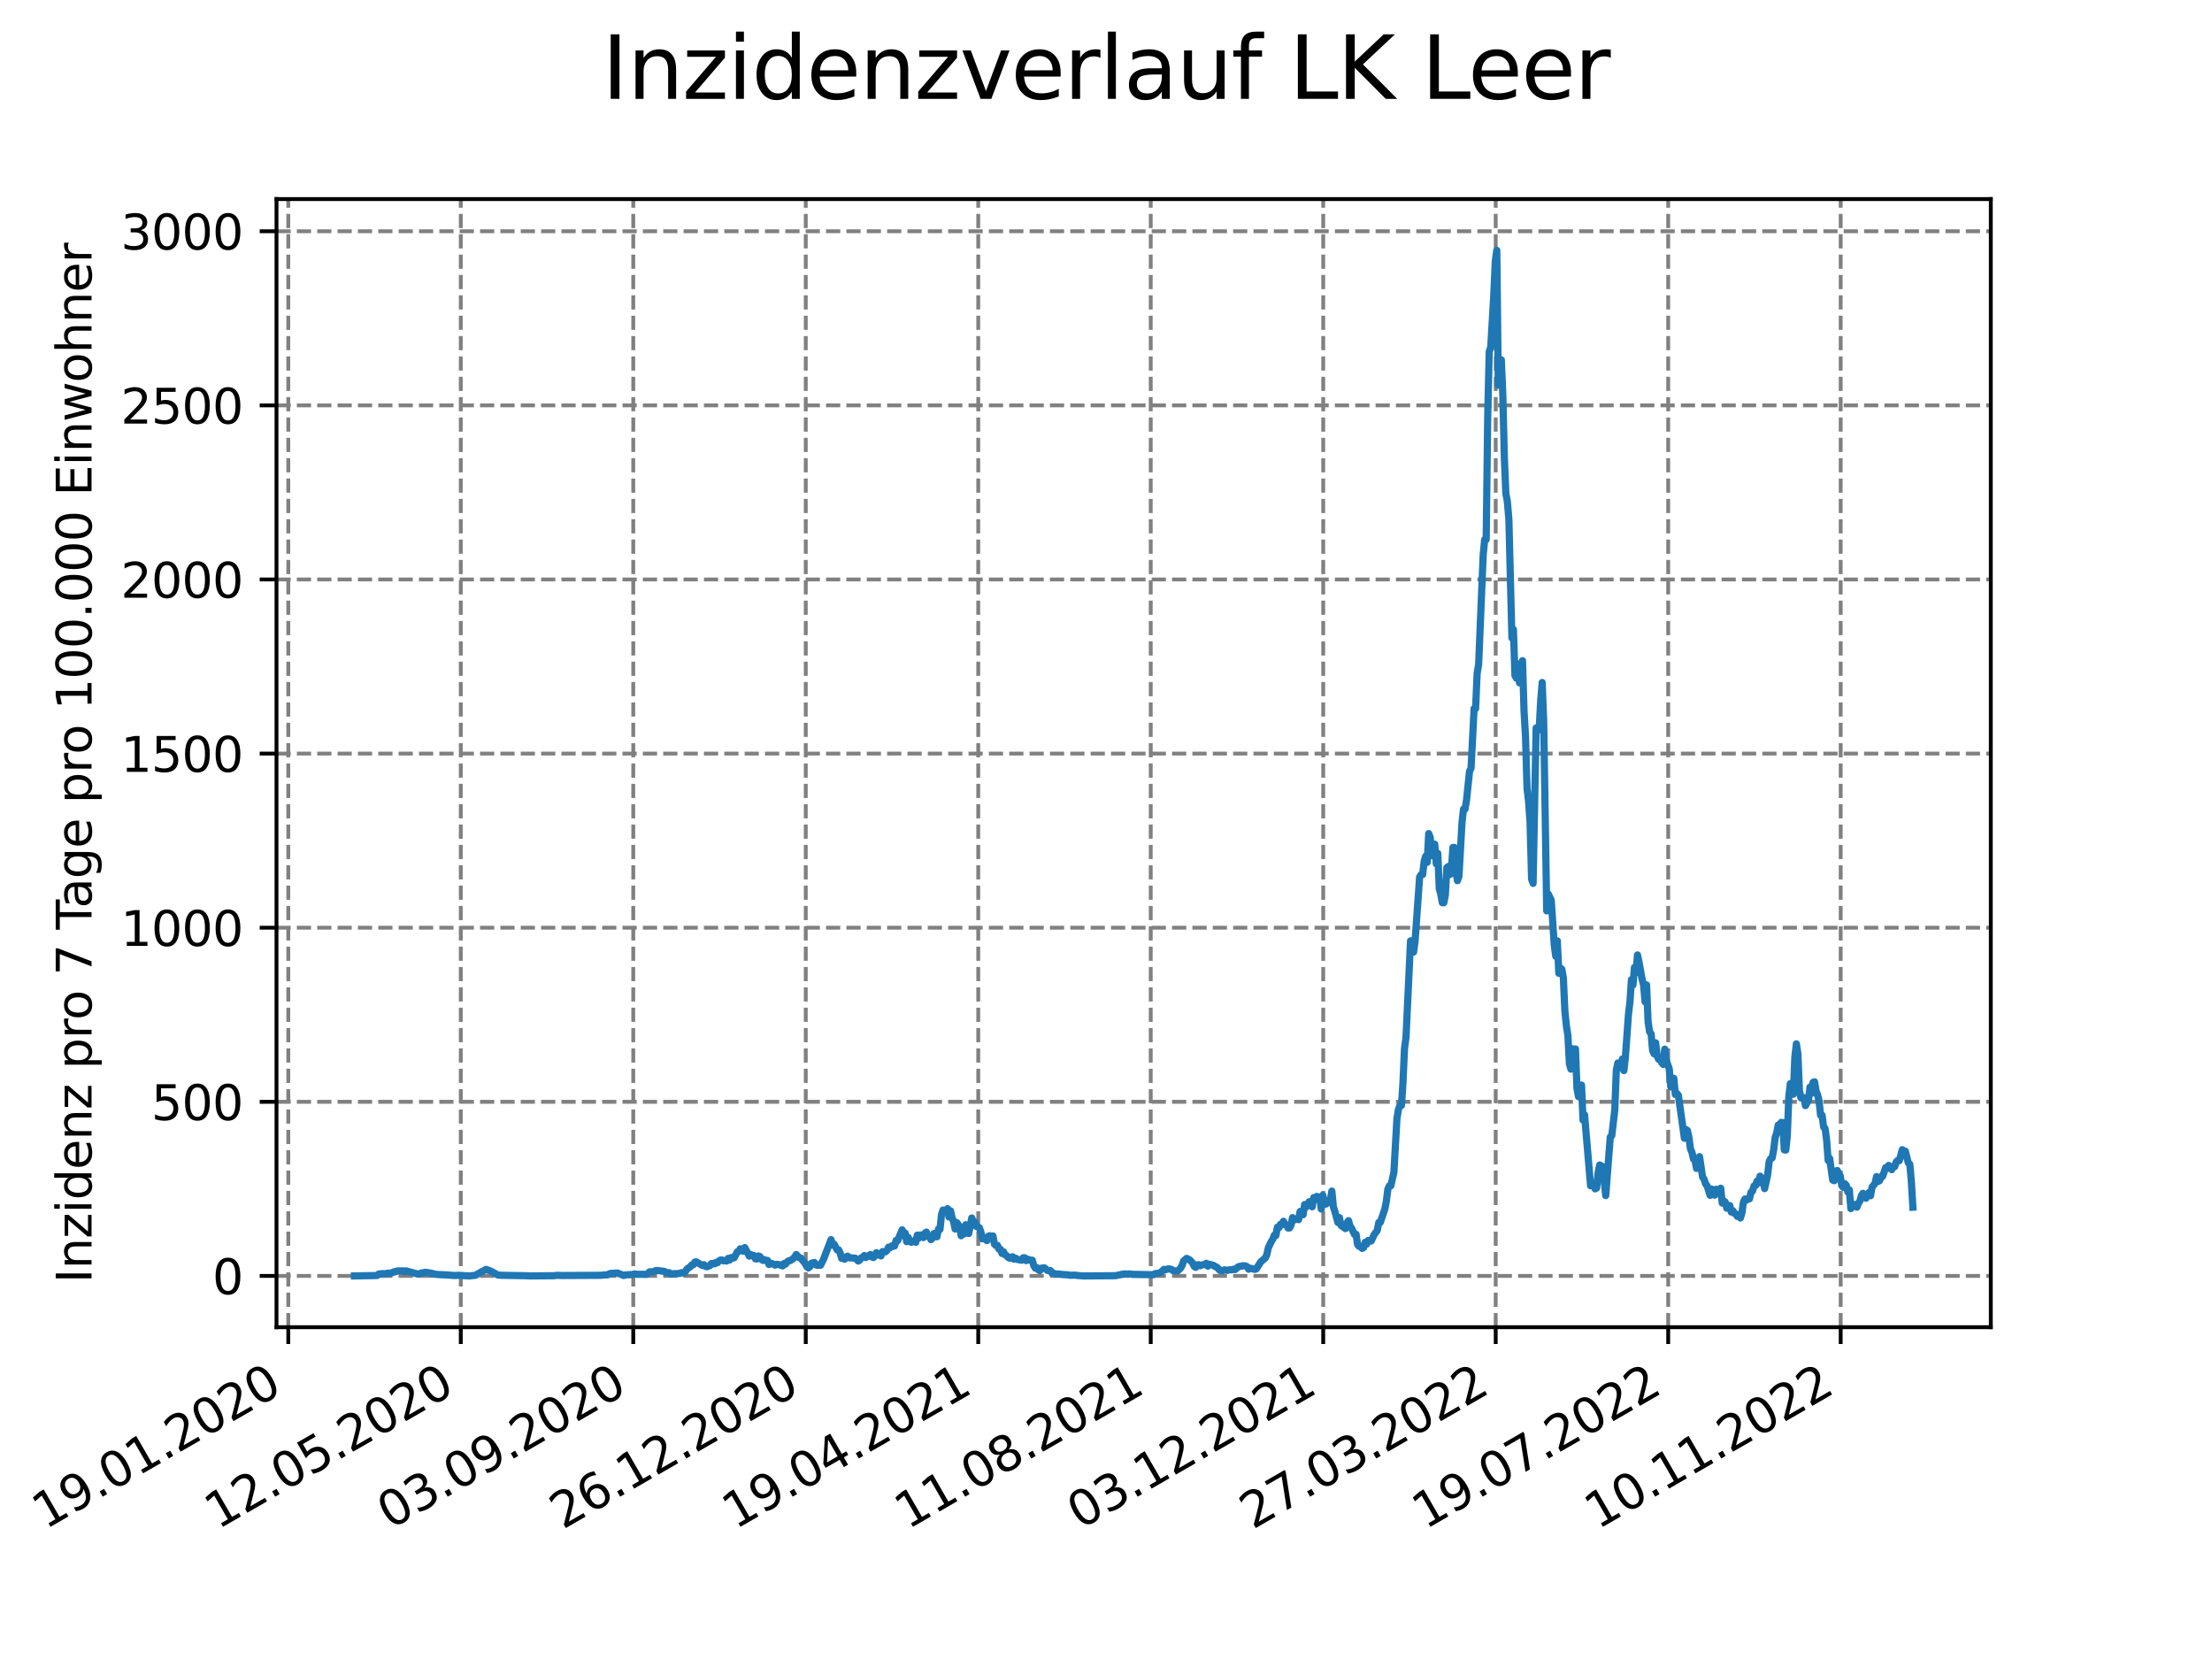 <?xml version="1.0" encoding="utf-8" standalone="no"?>
<!DOCTYPE svg PUBLIC "-//W3C//DTD SVG 1.1//EN"
  "http://www.w3.org/Graphics/SVG/1.1/DTD/svg11.dtd">
<svg xmlns:xlink="http://www.w3.org/1999/xlink" width="460.8pt" height="345.6pt" viewBox="0 0 460.8 345.6" xmlns="http://www.w3.org/2000/svg" version="1.1">
 <defs>
  <style type="text/css">*{stroke-linejoin: round; stroke-linecap: butt}</style>
 </defs>
 <g id="figure_1">
  <g id="patch_1">
   <path d="M 0 345.6 
L 460.8 345.6 
L 460.8 0 
L 0 0 
z
" style="fill: #ffffff"/>
  </g>
  <g id="axes_1">
   <g id="patch_2">
    <path d="M 57.6 276.48 
L 414.72 276.48 
L 414.72 41.472 
L 57.6 41.472 
z
" style="fill: #ffffff"/>
   </g>
   <g id="matplotlib.axis_1">
    <g id="xtick_1">
     <g id="line2d_1">
      <path d="M 60.056 276.48 
L 60.056 41.472 
" clip-path="url(#p5b3217c8c1)" style="fill: none; stroke-dasharray: 2.96,1.28; stroke-dashoffset: 0; stroke: #808080; stroke-width: 0.8"/>
     </g>
     <g id="line2d_2">
      <defs>
       <path id="mecae1fbf79" d="M 0 0 
L 0 3.5 
" style="stroke: #000000; stroke-width: 0.8"/>
      </defs>
      <g>
       <use xlink:href="#mecae1fbf79" x="60.056" y="276.48" style="stroke: #000000; stroke-width: 0.8"/>
      </g>
     </g>
     <g id="text_1">
      <!-- 19.01.2020 -->
      <g transform="translate(9.431 318.689) rotate(-30) scale(0.1 -0.1)">
       <defs>
        <path id="DejaVuSans-31" d="M 794 531 
L 1825 531 
L 1825 4091 
L 703 3866 
L 703 4441 
L 1819 4666 
L 2450 4666 
L 2450 531 
L 3481 531 
L 3481 0 
L 794 0 
L 794 531 
z
" transform="scale(0.016)"/>
        <path id="DejaVuSans-39" d="M 703 97 
L 703 672 
Q 941 559 1184 500 
Q 1428 441 1663 441 
Q 2288 441 2617 861 
Q 2947 1281 2994 2138 
Q 2813 1869 2534 1725 
Q 2256 1581 1919 1581 
Q 1219 1581 811 2004 
Q 403 2428 403 3163 
Q 403 3881 828 4315 
Q 1253 4750 1959 4750 
Q 2769 4750 3195 4129 
Q 3622 3509 3622 2328 
Q 3622 1225 3098 567 
Q 2575 -91 1691 -91 
Q 1453 -91 1209 -44 
Q 966 3 703 97 
z
M 1959 2075 
Q 2384 2075 2632 2365 
Q 2881 2656 2881 3163 
Q 2881 3666 2632 3958 
Q 2384 4250 1959 4250 
Q 1534 4250 1286 3958 
Q 1038 3666 1038 3163 
Q 1038 2656 1286 2365 
Q 1534 2075 1959 2075 
z
" transform="scale(0.016)"/>
        <path id="DejaVuSans-2e" d="M 684 794 
L 1344 794 
L 1344 0 
L 684 0 
L 684 794 
z
" transform="scale(0.016)"/>
        <path id="DejaVuSans-30" d="M 2034 4250 
Q 1547 4250 1301 3770 
Q 1056 3291 1056 2328 
Q 1056 1369 1301 889 
Q 1547 409 2034 409 
Q 2525 409 2770 889 
Q 3016 1369 3016 2328 
Q 3016 3291 2770 3770 
Q 2525 4250 2034 4250 
z
M 2034 4750 
Q 2819 4750 3233 4129 
Q 3647 3509 3647 2328 
Q 3647 1150 3233 529 
Q 2819 -91 2034 -91 
Q 1250 -91 836 529 
Q 422 1150 422 2328 
Q 422 3509 836 4129 
Q 1250 4750 2034 4750 
z
" transform="scale(0.016)"/>
        <path id="DejaVuSans-32" d="M 1228 531 
L 3431 531 
L 3431 0 
L 469 0 
L 469 531 
Q 828 903 1448 1529 
Q 2069 2156 2228 2338 
Q 2531 2678 2651 2914 
Q 2772 3150 2772 3378 
Q 2772 3750 2511 3984 
Q 2250 4219 1831 4219 
Q 1534 4219 1204 4116 
Q 875 4013 500 3803 
L 500 4441 
Q 881 4594 1212 4672 
Q 1544 4750 1819 4750 
Q 2544 4750 2975 4387 
Q 3406 4025 3406 3419 
Q 3406 3131 3298 2873 
Q 3191 2616 2906 2266 
Q 2828 2175 2409 1742 
Q 1991 1309 1228 531 
z
" transform="scale(0.016)"/>
       </defs>
       <use xlink:href="#DejaVuSans-31"/>
       <use xlink:href="#DejaVuSans-39" x="63.623"/>
       <use xlink:href="#DejaVuSans-2e" x="127.246"/>
       <use xlink:href="#DejaVuSans-30" x="159.033"/>
       <use xlink:href="#DejaVuSans-31" x="222.656"/>
       <use xlink:href="#DejaVuSans-2e" x="286.279"/>
       <use xlink:href="#DejaVuSans-32" x="318.066"/>
       <use xlink:href="#DejaVuSans-30" x="381.689"/>
       <use xlink:href="#DejaVuSans-32" x="445.312"/>
       <use xlink:href="#DejaVuSans-30" x="508.936"/>
      </g>
     </g>
    </g>
    <g id="xtick_2">
     <g id="line2d_3">
      <path d="M 95.989 276.48 
L 95.989 41.472 
" clip-path="url(#p5b3217c8c1)" style="fill: none; stroke-dasharray: 2.96,1.28; stroke-dashoffset: 0; stroke: #808080; stroke-width: 0.8"/>
     </g>
     <g id="line2d_4">
      <g>
       <use xlink:href="#mecae1fbf79" x="95.989" y="276.48" style="stroke: #000000; stroke-width: 0.8"/>
      </g>
     </g>
     <g id="text_2">
      <!-- 12.05.2020 -->
      <g transform="translate(45.363 318.689) rotate(-30) scale(0.1 -0.1)">
       <defs>
        <path id="DejaVuSans-35" d="M 691 4666 
L 3169 4666 
L 3169 4134 
L 1269 4134 
L 1269 2991 
Q 1406 3038 1543 3061 
Q 1681 3084 1819 3084 
Q 2600 3084 3056 2656 
Q 3513 2228 3513 1497 
Q 3513 744 3044 326 
Q 2575 -91 1722 -91 
Q 1428 -91 1123 -41 
Q 819 9 494 109 
L 494 744 
Q 775 591 1075 516 
Q 1375 441 1709 441 
Q 2250 441 2565 725 
Q 2881 1009 2881 1497 
Q 2881 1984 2565 2268 
Q 2250 2553 1709 2553 
Q 1456 2553 1204 2497 
Q 953 2441 691 2322 
L 691 4666 
z
" transform="scale(0.016)"/>
       </defs>
       <use xlink:href="#DejaVuSans-31"/>
       <use xlink:href="#DejaVuSans-32" x="63.623"/>
       <use xlink:href="#DejaVuSans-2e" x="127.246"/>
       <use xlink:href="#DejaVuSans-30" x="159.033"/>
       <use xlink:href="#DejaVuSans-35" x="222.656"/>
       <use xlink:href="#DejaVuSans-2e" x="286.279"/>
       <use xlink:href="#DejaVuSans-32" x="318.066"/>
       <use xlink:href="#DejaVuSans-30" x="381.689"/>
       <use xlink:href="#DejaVuSans-32" x="445.312"/>
       <use xlink:href="#DejaVuSans-30" x="508.936"/>
      </g>
     </g>
    </g>
    <g id="xtick_3">
     <g id="line2d_5">
      <path d="M 131.921 276.48 
L 131.921 41.472 
" clip-path="url(#p5b3217c8c1)" style="fill: none; stroke-dasharray: 2.96,1.28; stroke-dashoffset: 0; stroke: #808080; stroke-width: 0.8"/>
     </g>
     <g id="line2d_6">
      <g>
       <use xlink:href="#mecae1fbf79" x="131.921" y="276.48" style="stroke: #000000; stroke-width: 0.8"/>
      </g>
     </g>
     <g id="text_3">
      <!-- 03.09.2020 -->
      <g transform="translate(81.296 318.689) rotate(-30) scale(0.1 -0.1)">
       <defs>
        <path id="DejaVuSans-33" d="M 2597 2516 
Q 3050 2419 3304 2112 
Q 3559 1806 3559 1356 
Q 3559 666 3084 287 
Q 2609 -91 1734 -91 
Q 1441 -91 1130 -33 
Q 819 25 488 141 
L 488 750 
Q 750 597 1062 519 
Q 1375 441 1716 441 
Q 2309 441 2620 675 
Q 2931 909 2931 1356 
Q 2931 1769 2642 2001 
Q 2353 2234 1838 2234 
L 1294 2234 
L 1294 2753 
L 1863 2753 
Q 2328 2753 2575 2939 
Q 2822 3125 2822 3475 
Q 2822 3834 2567 4026 
Q 2313 4219 1838 4219 
Q 1578 4219 1281 4162 
Q 984 4106 628 3988 
L 628 4550 
Q 988 4650 1302 4700 
Q 1616 4750 1894 4750 
Q 2613 4750 3031 4423 
Q 3450 4097 3450 3541 
Q 3450 3153 3228 2886 
Q 3006 2619 2597 2516 
z
" transform="scale(0.016)"/>
       </defs>
       <use xlink:href="#DejaVuSans-30"/>
       <use xlink:href="#DejaVuSans-33" x="63.623"/>
       <use xlink:href="#DejaVuSans-2e" x="127.246"/>
       <use xlink:href="#DejaVuSans-30" x="159.033"/>
       <use xlink:href="#DejaVuSans-39" x="222.656"/>
       <use xlink:href="#DejaVuSans-2e" x="286.279"/>
       <use xlink:href="#DejaVuSans-32" x="318.066"/>
       <use xlink:href="#DejaVuSans-30" x="381.689"/>
       <use xlink:href="#DejaVuSans-32" x="445.312"/>
       <use xlink:href="#DejaVuSans-30" x="508.936"/>
      </g>
     </g>
    </g>
    <g id="xtick_4">
     <g id="line2d_7">
      <path d="M 167.854 276.48 
L 167.854 41.472 
" clip-path="url(#p5b3217c8c1)" style="fill: none; stroke-dasharray: 2.96,1.28; stroke-dashoffset: 0; stroke: #808080; stroke-width: 0.8"/>
     </g>
     <g id="line2d_8">
      <g>
       <use xlink:href="#mecae1fbf79" x="167.854" y="276.48" style="stroke: #000000; stroke-width: 0.8"/>
      </g>
     </g>
     <g id="text_4">
      <!-- 26.12.2020 -->
      <g transform="translate(117.229 318.689) rotate(-30) scale(0.1 -0.1)">
       <defs>
        <path id="DejaVuSans-36" d="M 2113 2584 
Q 1688 2584 1439 2293 
Q 1191 2003 1191 1497 
Q 1191 994 1439 701 
Q 1688 409 2113 409 
Q 2538 409 2786 701 
Q 3034 994 3034 1497 
Q 3034 2003 2786 2293 
Q 2538 2584 2113 2584 
z
M 3366 4563 
L 3366 3988 
Q 3128 4100 2886 4159 
Q 2644 4219 2406 4219 
Q 1781 4219 1451 3797 
Q 1122 3375 1075 2522 
Q 1259 2794 1537 2939 
Q 1816 3084 2150 3084 
Q 2853 3084 3261 2657 
Q 3669 2231 3669 1497 
Q 3669 778 3244 343 
Q 2819 -91 2113 -91 
Q 1303 -91 875 529 
Q 447 1150 447 2328 
Q 447 3434 972 4092 
Q 1497 4750 2381 4750 
Q 2619 4750 2861 4703 
Q 3103 4656 3366 4563 
z
" transform="scale(0.016)"/>
       </defs>
       <use xlink:href="#DejaVuSans-32"/>
       <use xlink:href="#DejaVuSans-36" x="63.623"/>
       <use xlink:href="#DejaVuSans-2e" x="127.246"/>
       <use xlink:href="#DejaVuSans-31" x="159.033"/>
       <use xlink:href="#DejaVuSans-32" x="222.656"/>
       <use xlink:href="#DejaVuSans-2e" x="286.279"/>
       <use xlink:href="#DejaVuSans-32" x="318.066"/>
       <use xlink:href="#DejaVuSans-30" x="381.689"/>
       <use xlink:href="#DejaVuSans-32" x="445.312"/>
       <use xlink:href="#DejaVuSans-30" x="508.936"/>
      </g>
     </g>
    </g>
    <g id="xtick_5">
     <g id="line2d_9">
      <path d="M 203.786 276.48 
L 203.786 41.472 
" clip-path="url(#p5b3217c8c1)" style="fill: none; stroke-dasharray: 2.96,1.28; stroke-dashoffset: 0; stroke: #808080; stroke-width: 0.8"/>
     </g>
     <g id="line2d_10">
      <g>
       <use xlink:href="#mecae1fbf79" x="203.786" y="276.48" style="stroke: #000000; stroke-width: 0.8"/>
      </g>
     </g>
     <g id="text_5">
      <!-- 19.04.2021 -->
      <g transform="translate(153.161 318.689) rotate(-30) scale(0.1 -0.1)">
       <defs>
        <path id="DejaVuSans-34" d="M 2419 4116 
L 825 1625 
L 2419 1625 
L 2419 4116 
z
M 2253 4666 
L 3047 4666 
L 3047 1625 
L 3713 1625 
L 3713 1100 
L 3047 1100 
L 3047 0 
L 2419 0 
L 2419 1100 
L 313 1100 
L 313 1709 
L 2253 4666 
z
" transform="scale(0.016)"/>
       </defs>
       <use xlink:href="#DejaVuSans-31"/>
       <use xlink:href="#DejaVuSans-39" x="63.623"/>
       <use xlink:href="#DejaVuSans-2e" x="127.246"/>
       <use xlink:href="#DejaVuSans-30" x="159.033"/>
       <use xlink:href="#DejaVuSans-34" x="222.656"/>
       <use xlink:href="#DejaVuSans-2e" x="286.279"/>
       <use xlink:href="#DejaVuSans-32" x="318.066"/>
       <use xlink:href="#DejaVuSans-30" x="381.689"/>
       <use xlink:href="#DejaVuSans-32" x="445.312"/>
       <use xlink:href="#DejaVuSans-31" x="508.936"/>
      </g>
     </g>
    </g>
    <g id="xtick_6">
     <g id="line2d_11">
      <path d="M 239.719 276.48 
L 239.719 41.472 
" clip-path="url(#p5b3217c8c1)" style="fill: none; stroke-dasharray: 2.96,1.28; stroke-dashoffset: 0; stroke: #808080; stroke-width: 0.8"/>
     </g>
     <g id="line2d_12">
      <g>
       <use xlink:href="#mecae1fbf79" x="239.719" y="276.48" style="stroke: #000000; stroke-width: 0.8"/>
      </g>
     </g>
     <g id="text_6">
      <!-- 11.08.2021 -->
      <g transform="translate(189.094 318.689) rotate(-30) scale(0.1 -0.1)">
       <defs>
        <path id="DejaVuSans-38" d="M 2034 2216 
Q 1584 2216 1326 1975 
Q 1069 1734 1069 1313 
Q 1069 891 1326 650 
Q 1584 409 2034 409 
Q 2484 409 2743 651 
Q 3003 894 3003 1313 
Q 3003 1734 2745 1975 
Q 2488 2216 2034 2216 
z
M 1403 2484 
Q 997 2584 770 2862 
Q 544 3141 544 3541 
Q 544 4100 942 4425 
Q 1341 4750 2034 4750 
Q 2731 4750 3128 4425 
Q 3525 4100 3525 3541 
Q 3525 3141 3298 2862 
Q 3072 2584 2669 2484 
Q 3125 2378 3379 2068 
Q 3634 1759 3634 1313 
Q 3634 634 3220 271 
Q 2806 -91 2034 -91 
Q 1263 -91 848 271 
Q 434 634 434 1313 
Q 434 1759 690 2068 
Q 947 2378 1403 2484 
z
M 1172 3481 
Q 1172 3119 1398 2916 
Q 1625 2713 2034 2713 
Q 2441 2713 2670 2916 
Q 2900 3119 2900 3481 
Q 2900 3844 2670 4047 
Q 2441 4250 2034 4250 
Q 1625 4250 1398 4047 
Q 1172 3844 1172 3481 
z
" transform="scale(0.016)"/>
       </defs>
       <use xlink:href="#DejaVuSans-31"/>
       <use xlink:href="#DejaVuSans-31" x="63.623"/>
       <use xlink:href="#DejaVuSans-2e" x="127.246"/>
       <use xlink:href="#DejaVuSans-30" x="159.033"/>
       <use xlink:href="#DejaVuSans-38" x="222.656"/>
       <use xlink:href="#DejaVuSans-2e" x="286.279"/>
       <use xlink:href="#DejaVuSans-32" x="318.066"/>
       <use xlink:href="#DejaVuSans-30" x="381.689"/>
       <use xlink:href="#DejaVuSans-32" x="445.312"/>
       <use xlink:href="#DejaVuSans-31" x="508.936"/>
      </g>
     </g>
    </g>
    <g id="xtick_7">
     <g id="line2d_13">
      <path d="M 275.652 276.48 
L 275.652 41.472 
" clip-path="url(#p5b3217c8c1)" style="fill: none; stroke-dasharray: 2.96,1.28; stroke-dashoffset: 0; stroke: #808080; stroke-width: 0.8"/>
     </g>
     <g id="line2d_14">
      <g>
       <use xlink:href="#mecae1fbf79" x="275.652" y="276.48" style="stroke: #000000; stroke-width: 0.8"/>
      </g>
     </g>
     <g id="text_7">
      <!-- 03.12.2021 -->
      <g transform="translate(225.027 318.689) rotate(-30) scale(0.1 -0.1)">
       <use xlink:href="#DejaVuSans-30"/>
       <use xlink:href="#DejaVuSans-33" x="63.623"/>
       <use xlink:href="#DejaVuSans-2e" x="127.246"/>
       <use xlink:href="#DejaVuSans-31" x="159.033"/>
       <use xlink:href="#DejaVuSans-32" x="222.656"/>
       <use xlink:href="#DejaVuSans-2e" x="286.279"/>
       <use xlink:href="#DejaVuSans-32" x="318.066"/>
       <use xlink:href="#DejaVuSans-30" x="381.689"/>
       <use xlink:href="#DejaVuSans-32" x="445.312"/>
       <use xlink:href="#DejaVuSans-31" x="508.936"/>
      </g>
     </g>
    </g>
    <g id="xtick_8">
     <g id="line2d_15">
      <path d="M 311.584 276.48 
L 311.584 41.472 
" clip-path="url(#p5b3217c8c1)" style="fill: none; stroke-dasharray: 2.96,1.28; stroke-dashoffset: 0; stroke: #808080; stroke-width: 0.8"/>
     </g>
     <g id="line2d_16">
      <g>
       <use xlink:href="#mecae1fbf79" x="311.584" y="276.48" style="stroke: #000000; stroke-width: 0.8"/>
      </g>
     </g>
     <g id="text_8">
      <!-- 27.03.2022 -->
      <g transform="translate(260.959 318.689) rotate(-30) scale(0.1 -0.1)">
       <defs>
        <path id="DejaVuSans-37" d="M 525 4666 
L 3525 4666 
L 3525 4397 
L 1831 0 
L 1172 0 
L 2766 4134 
L 525 4134 
L 525 4666 
z
" transform="scale(0.016)"/>
       </defs>
       <use xlink:href="#DejaVuSans-32"/>
       <use xlink:href="#DejaVuSans-37" x="63.623"/>
       <use xlink:href="#DejaVuSans-2e" x="127.246"/>
       <use xlink:href="#DejaVuSans-30" x="159.033"/>
       <use xlink:href="#DejaVuSans-33" x="222.656"/>
       <use xlink:href="#DejaVuSans-2e" x="286.279"/>
       <use xlink:href="#DejaVuSans-32" x="318.066"/>
       <use xlink:href="#DejaVuSans-30" x="381.689"/>
       <use xlink:href="#DejaVuSans-32" x="445.312"/>
       <use xlink:href="#DejaVuSans-32" x="508.936"/>
      </g>
     </g>
    </g>
    <g id="xtick_9">
     <g id="line2d_17">
      <path d="M 347.517 276.48 
L 347.517 41.472 
" clip-path="url(#p5b3217c8c1)" style="fill: none; stroke-dasharray: 2.96,1.28; stroke-dashoffset: 0; stroke: #808080; stroke-width: 0.8"/>
     </g>
     <g id="line2d_18">
      <g>
       <use xlink:href="#mecae1fbf79" x="347.517" y="276.48" style="stroke: #000000; stroke-width: 0.8"/>
      </g>
     </g>
     <g id="text_9">
      <!-- 19.07.2022 -->
      <g transform="translate(296.892 318.689) rotate(-30) scale(0.1 -0.1)">
       <use xlink:href="#DejaVuSans-31"/>
       <use xlink:href="#DejaVuSans-39" x="63.623"/>
       <use xlink:href="#DejaVuSans-2e" x="127.246"/>
       <use xlink:href="#DejaVuSans-30" x="159.033"/>
       <use xlink:href="#DejaVuSans-37" x="222.656"/>
       <use xlink:href="#DejaVuSans-2e" x="286.279"/>
       <use xlink:href="#DejaVuSans-32" x="318.066"/>
       <use xlink:href="#DejaVuSans-30" x="381.689"/>
       <use xlink:href="#DejaVuSans-32" x="445.312"/>
       <use xlink:href="#DejaVuSans-32" x="508.936"/>
      </g>
     </g>
    </g>
    <g id="xtick_10">
     <g id="line2d_19">
      <path d="M 383.45 276.48 
L 383.45 41.472 
" clip-path="url(#p5b3217c8c1)" style="fill: none; stroke-dasharray: 2.96,1.28; stroke-dashoffset: 0; stroke: #808080; stroke-width: 0.8"/>
     </g>
     <g id="line2d_20">
      <g>
       <use xlink:href="#mecae1fbf79" x="383.45" y="276.48" style="stroke: #000000; stroke-width: 0.8"/>
      </g>
     </g>
     <g id="text_10">
      <!-- 10.11.2022 -->
      <g transform="translate(332.824 318.689) rotate(-30) scale(0.1 -0.1)">
       <use xlink:href="#DejaVuSans-31"/>
       <use xlink:href="#DejaVuSans-30" x="63.623"/>
       <use xlink:href="#DejaVuSans-2e" x="127.246"/>
       <use xlink:href="#DejaVuSans-31" x="159.033"/>
       <use xlink:href="#DejaVuSans-31" x="222.656"/>
       <use xlink:href="#DejaVuSans-2e" x="286.279"/>
       <use xlink:href="#DejaVuSans-32" x="318.066"/>
       <use xlink:href="#DejaVuSans-30" x="381.689"/>
       <use xlink:href="#DejaVuSans-32" x="445.312"/>
       <use xlink:href="#DejaVuSans-32" x="508.936"/>
      </g>
     </g>
    </g>
   </g>
   <g id="matplotlib.axis_2">
    <g id="ytick_1">
     <g id="line2d_21">
      <path d="M 57.6 265.798 
L 414.72 265.798 
" clip-path="url(#p5b3217c8c1)" style="fill: none; stroke-dasharray: 2.96,1.28; stroke-dashoffset: 0; stroke: #808080; stroke-width: 0.8"/>
     </g>
     <g id="line2d_22">
      <defs>
       <path id="m7b97b24a8c" d="M 0 0 
L -3.5 0 
" style="stroke: #000000; stroke-width: 0.8"/>
      </defs>
      <g>
       <use xlink:href="#m7b97b24a8c" x="57.6" y="265.798" style="stroke: #000000; stroke-width: 0.8"/>
      </g>
     </g>
     <g id="text_11">
      <!-- 0 -->
      <g transform="translate(44.237 269.597) scale(0.1 -0.1)">
       <use xlink:href="#DejaVuSans-30"/>
      </g>
     </g>
    </g>
    <g id="ytick_2">
     <g id="line2d_23">
      <path d="M 57.6 229.527 
L 414.72 229.527 
" clip-path="url(#p5b3217c8c1)" style="fill: none; stroke-dasharray: 2.96,1.28; stroke-dashoffset: 0; stroke: #808080; stroke-width: 0.8"/>
     </g>
     <g id="line2d_24">
      <g>
       <use xlink:href="#m7b97b24a8c" x="57.6" y="229.527" style="stroke: #000000; stroke-width: 0.8"/>
      </g>
     </g>
     <g id="text_12">
      <!-- 500 -->
      <g transform="translate(31.512 233.326) scale(0.1 -0.1)">
       <use xlink:href="#DejaVuSans-35"/>
       <use xlink:href="#DejaVuSans-30" x="63.623"/>
       <use xlink:href="#DejaVuSans-30" x="127.246"/>
      </g>
     </g>
    </g>
    <g id="ytick_3">
     <g id="line2d_25">
      <path d="M 57.6 193.257 
L 414.72 193.257 
" clip-path="url(#p5b3217c8c1)" style="fill: none; stroke-dasharray: 2.96,1.28; stroke-dashoffset: 0; stroke: #808080; stroke-width: 0.8"/>
     </g>
     <g id="line2d_26">
      <g>
       <use xlink:href="#m7b97b24a8c" x="57.6" y="193.257" style="stroke: #000000; stroke-width: 0.8"/>
      </g>
     </g>
     <g id="text_13">
      <!-- 1000 -->
      <g transform="translate(25.15 197.056) scale(0.1 -0.1)">
       <use xlink:href="#DejaVuSans-31"/>
       <use xlink:href="#DejaVuSans-30" x="63.623"/>
       <use xlink:href="#DejaVuSans-30" x="127.246"/>
       <use xlink:href="#DejaVuSans-30" x="190.869"/>
      </g>
     </g>
    </g>
    <g id="ytick_4">
     <g id="line2d_27">
      <path d="M 57.6 156.986 
L 414.72 156.986 
" clip-path="url(#p5b3217c8c1)" style="fill: none; stroke-dasharray: 2.96,1.28; stroke-dashoffset: 0; stroke: #808080; stroke-width: 0.8"/>
     </g>
     <g id="line2d_28">
      <g>
       <use xlink:href="#m7b97b24a8c" x="57.6" y="156.986" style="stroke: #000000; stroke-width: 0.8"/>
      </g>
     </g>
     <g id="text_14">
      <!-- 1500 -->
      <g transform="translate(25.15 160.785) scale(0.1 -0.1)">
       <use xlink:href="#DejaVuSans-31"/>
       <use xlink:href="#DejaVuSans-35" x="63.623"/>
       <use xlink:href="#DejaVuSans-30" x="127.246"/>
       <use xlink:href="#DejaVuSans-30" x="190.869"/>
      </g>
     </g>
    </g>
    <g id="ytick_5">
     <g id="line2d_29">
      <path d="M 57.6 120.716 
L 414.72 120.716 
" clip-path="url(#p5b3217c8c1)" style="fill: none; stroke-dasharray: 2.96,1.28; stroke-dashoffset: 0; stroke: #808080; stroke-width: 0.8"/>
     </g>
     <g id="line2d_30">
      <g>
       <use xlink:href="#m7b97b24a8c" x="57.6" y="120.716" style="stroke: #000000; stroke-width: 0.8"/>
      </g>
     </g>
     <g id="text_15">
      <!-- 2000 -->
      <g transform="translate(25.15 124.515) scale(0.1 -0.1)">
       <use xlink:href="#DejaVuSans-32"/>
       <use xlink:href="#DejaVuSans-30" x="63.623"/>
       <use xlink:href="#DejaVuSans-30" x="127.246"/>
       <use xlink:href="#DejaVuSans-30" x="190.869"/>
      </g>
     </g>
    </g>
    <g id="ytick_6">
     <g id="line2d_31">
      <path d="M 57.6 84.445 
L 414.72 84.445 
" clip-path="url(#p5b3217c8c1)" style="fill: none; stroke-dasharray: 2.96,1.28; stroke-dashoffset: 0; stroke: #808080; stroke-width: 0.8"/>
     </g>
     <g id="line2d_32">
      <g>
       <use xlink:href="#m7b97b24a8c" x="57.6" y="84.445" style="stroke: #000000; stroke-width: 0.8"/>
      </g>
     </g>
     <g id="text_16">
      <!-- 2500 -->
      <g transform="translate(25.15 88.244) scale(0.1 -0.1)">
       <use xlink:href="#DejaVuSans-32"/>
       <use xlink:href="#DejaVuSans-35" x="63.623"/>
       <use xlink:href="#DejaVuSans-30" x="127.246"/>
       <use xlink:href="#DejaVuSans-30" x="190.869"/>
      </g>
     </g>
    </g>
    <g id="ytick_7">
     <g id="line2d_33">
      <path d="M 57.6 48.174 
L 414.72 48.174 
" clip-path="url(#p5b3217c8c1)" style="fill: none; stroke-dasharray: 2.96,1.28; stroke-dashoffset: 0; stroke: #808080; stroke-width: 0.8"/>
     </g>
     <g id="line2d_34">
      <g>
       <use xlink:href="#m7b97b24a8c" x="57.6" y="48.174" style="stroke: #000000; stroke-width: 0.8"/>
      </g>
     </g>
     <g id="text_17">
      <!-- 3000 -->
      <g transform="translate(25.15 51.974) scale(0.1 -0.1)">
       <use xlink:href="#DejaVuSans-33"/>
       <use xlink:href="#DejaVuSans-30" x="63.623"/>
       <use xlink:href="#DejaVuSans-30" x="127.246"/>
       <use xlink:href="#DejaVuSans-30" x="190.869"/>
      </g>
     </g>
    </g>
    <g id="text_18">
     <!-- Inzidenz pro 7 Tage pro 100.000 Einwohner -->
     <g transform="translate(19.07 267.301) rotate(-90) scale(0.1 -0.1)">
      <defs>
       <path id="DejaVuSans-49" d="M 628 4666 
L 1259 4666 
L 1259 0 
L 628 0 
L 628 4666 
z
" transform="scale(0.016)"/>
       <path id="DejaVuSans-6e" d="M 3513 2113 
L 3513 0 
L 2938 0 
L 2938 2094 
Q 2938 2591 2744 2837 
Q 2550 3084 2163 3084 
Q 1697 3084 1428 2787 
Q 1159 2491 1159 1978 
L 1159 0 
L 581 0 
L 581 3500 
L 1159 3500 
L 1159 2956 
Q 1366 3272 1645 3428 
Q 1925 3584 2291 3584 
Q 2894 3584 3203 3211 
Q 3513 2838 3513 2113 
z
" transform="scale(0.016)"/>
       <path id="DejaVuSans-7a" d="M 353 3500 
L 3084 3500 
L 3084 2975 
L 922 459 
L 3084 459 
L 3084 0 
L 275 0 
L 275 525 
L 2438 3041 
L 353 3041 
L 353 3500 
z
" transform="scale(0.016)"/>
       <path id="DejaVuSans-69" d="M 603 3500 
L 1178 3500 
L 1178 0 
L 603 0 
L 603 3500 
z
M 603 4863 
L 1178 4863 
L 1178 4134 
L 603 4134 
L 603 4863 
z
" transform="scale(0.016)"/>
       <path id="DejaVuSans-64" d="M 2906 2969 
L 2906 4863 
L 3481 4863 
L 3481 0 
L 2906 0 
L 2906 525 
Q 2725 213 2448 61 
Q 2172 -91 1784 -91 
Q 1150 -91 751 415 
Q 353 922 353 1747 
Q 353 2572 751 3078 
Q 1150 3584 1784 3584 
Q 2172 3584 2448 3432 
Q 2725 3281 2906 2969 
z
M 947 1747 
Q 947 1113 1208 752 
Q 1469 391 1925 391 
Q 2381 391 2643 752 
Q 2906 1113 2906 1747 
Q 2906 2381 2643 2742 
Q 2381 3103 1925 3103 
Q 1469 3103 1208 2742 
Q 947 2381 947 1747 
z
" transform="scale(0.016)"/>
       <path id="DejaVuSans-65" d="M 3597 1894 
L 3597 1613 
L 953 1613 
Q 991 1019 1311 708 
Q 1631 397 2203 397 
Q 2534 397 2845 478 
Q 3156 559 3463 722 
L 3463 178 
Q 3153 47 2828 -22 
Q 2503 -91 2169 -91 
Q 1331 -91 842 396 
Q 353 884 353 1716 
Q 353 2575 817 3079 
Q 1281 3584 2069 3584 
Q 2775 3584 3186 3129 
Q 3597 2675 3597 1894 
z
M 3022 2063 
Q 3016 2534 2758 2815 
Q 2500 3097 2075 3097 
Q 1594 3097 1305 2825 
Q 1016 2553 972 2059 
L 3022 2063 
z
" transform="scale(0.016)"/>
       <path id="DejaVuSans-20" transform="scale(0.016)"/>
       <path id="DejaVuSans-70" d="M 1159 525 
L 1159 -1331 
L 581 -1331 
L 581 3500 
L 1159 3500 
L 1159 2969 
Q 1341 3281 1617 3432 
Q 1894 3584 2278 3584 
Q 2916 3584 3314 3078 
Q 3713 2572 3713 1747 
Q 3713 922 3314 415 
Q 2916 -91 2278 -91 
Q 1894 -91 1617 61 
Q 1341 213 1159 525 
z
M 3116 1747 
Q 3116 2381 2855 2742 
Q 2594 3103 2138 3103 
Q 1681 3103 1420 2742 
Q 1159 2381 1159 1747 
Q 1159 1113 1420 752 
Q 1681 391 2138 391 
Q 2594 391 2855 752 
Q 3116 1113 3116 1747 
z
" transform="scale(0.016)"/>
       <path id="DejaVuSans-72" d="M 2631 2963 
Q 2534 3019 2420 3045 
Q 2306 3072 2169 3072 
Q 1681 3072 1420 2755 
Q 1159 2438 1159 1844 
L 1159 0 
L 581 0 
L 581 3500 
L 1159 3500 
L 1159 2956 
Q 1341 3275 1631 3429 
Q 1922 3584 2338 3584 
Q 2397 3584 2469 3576 
Q 2541 3569 2628 3553 
L 2631 2963 
z
" transform="scale(0.016)"/>
       <path id="DejaVuSans-6f" d="M 1959 3097 
Q 1497 3097 1228 2736 
Q 959 2375 959 1747 
Q 959 1119 1226 758 
Q 1494 397 1959 397 
Q 2419 397 2687 759 
Q 2956 1122 2956 1747 
Q 2956 2369 2687 2733 
Q 2419 3097 1959 3097 
z
M 1959 3584 
Q 2709 3584 3137 3096 
Q 3566 2609 3566 1747 
Q 3566 888 3137 398 
Q 2709 -91 1959 -91 
Q 1206 -91 779 398 
Q 353 888 353 1747 
Q 353 2609 779 3096 
Q 1206 3584 1959 3584 
z
" transform="scale(0.016)"/>
       <path id="DejaVuSans-54" d="M -19 4666 
L 3928 4666 
L 3928 4134 
L 2272 4134 
L 2272 0 
L 1638 0 
L 1638 4134 
L -19 4134 
L -19 4666 
z
" transform="scale(0.016)"/>
       <path id="DejaVuSans-61" d="M 2194 1759 
Q 1497 1759 1228 1600 
Q 959 1441 959 1056 
Q 959 750 1161 570 
Q 1363 391 1709 391 
Q 2188 391 2477 730 
Q 2766 1069 2766 1631 
L 2766 1759 
L 2194 1759 
z
M 3341 1997 
L 3341 0 
L 2766 0 
L 2766 531 
Q 2569 213 2275 61 
Q 1981 -91 1556 -91 
Q 1019 -91 701 211 
Q 384 513 384 1019 
Q 384 1609 779 1909 
Q 1175 2209 1959 2209 
L 2766 2209 
L 2766 2266 
Q 2766 2663 2505 2880 
Q 2244 3097 1772 3097 
Q 1472 3097 1187 3025 
Q 903 2953 641 2809 
L 641 3341 
Q 956 3463 1253 3523 
Q 1550 3584 1831 3584 
Q 2591 3584 2966 3190 
Q 3341 2797 3341 1997 
z
" transform="scale(0.016)"/>
       <path id="DejaVuSans-67" d="M 2906 1791 
Q 2906 2416 2648 2759 
Q 2391 3103 1925 3103 
Q 1463 3103 1205 2759 
Q 947 2416 947 1791 
Q 947 1169 1205 825 
Q 1463 481 1925 481 
Q 2391 481 2648 825 
Q 2906 1169 2906 1791 
z
M 3481 434 
Q 3481 -459 3084 -895 
Q 2688 -1331 1869 -1331 
Q 1566 -1331 1297 -1286 
Q 1028 -1241 775 -1147 
L 775 -588 
Q 1028 -725 1275 -790 
Q 1522 -856 1778 -856 
Q 2344 -856 2625 -561 
Q 2906 -266 2906 331 
L 2906 616 
Q 2728 306 2450 153 
Q 2172 0 1784 0 
Q 1141 0 747 490 
Q 353 981 353 1791 
Q 353 2603 747 3093 
Q 1141 3584 1784 3584 
Q 2172 3584 2450 3431 
Q 2728 3278 2906 2969 
L 2906 3500 
L 3481 3500 
L 3481 434 
z
" transform="scale(0.016)"/>
       <path id="DejaVuSans-45" d="M 628 4666 
L 3578 4666 
L 3578 4134 
L 1259 4134 
L 1259 2753 
L 3481 2753 
L 3481 2222 
L 1259 2222 
L 1259 531 
L 3634 531 
L 3634 0 
L 628 0 
L 628 4666 
z
" transform="scale(0.016)"/>
       <path id="DejaVuSans-77" d="M 269 3500 
L 844 3500 
L 1563 769 
L 2278 3500 
L 2956 3500 
L 3675 769 
L 4391 3500 
L 4966 3500 
L 4050 0 
L 3372 0 
L 2619 2869 
L 1863 0 
L 1184 0 
L 269 3500 
z
" transform="scale(0.016)"/>
       <path id="DejaVuSans-68" d="M 3513 2113 
L 3513 0 
L 2938 0 
L 2938 2094 
Q 2938 2591 2744 2837 
Q 2550 3084 2163 3084 
Q 1697 3084 1428 2787 
Q 1159 2491 1159 1978 
L 1159 0 
L 581 0 
L 581 4863 
L 1159 4863 
L 1159 2956 
Q 1366 3272 1645 3428 
Q 1925 3584 2291 3584 
Q 2894 3584 3203 3211 
Q 3513 2838 3513 2113 
z
" transform="scale(0.016)"/>
      </defs>
      <use xlink:href="#DejaVuSans-49"/>
      <use xlink:href="#DejaVuSans-6e" x="29.492"/>
      <use xlink:href="#DejaVuSans-7a" x="92.871"/>
      <use xlink:href="#DejaVuSans-69" x="145.361"/>
      <use xlink:href="#DejaVuSans-64" x="173.145"/>
      <use xlink:href="#DejaVuSans-65" x="236.621"/>
      <use xlink:href="#DejaVuSans-6e" x="298.145"/>
      <use xlink:href="#DejaVuSans-7a" x="361.523"/>
      <use xlink:href="#DejaVuSans-20" x="414.014"/>
      <use xlink:href="#DejaVuSans-70" x="445.801"/>
      <use xlink:href="#DejaVuSans-72" x="509.277"/>
      <use xlink:href="#DejaVuSans-6f" x="548.141"/>
      <use xlink:href="#DejaVuSans-20" x="609.322"/>
      <use xlink:href="#DejaVuSans-37" x="641.109"/>
      <use xlink:href="#DejaVuSans-20" x="704.732"/>
      <use xlink:href="#DejaVuSans-54" x="736.52"/>
      <use xlink:href="#DejaVuSans-61" x="781.104"/>
      <use xlink:href="#DejaVuSans-67" x="842.383"/>
      <use xlink:href="#DejaVuSans-65" x="905.859"/>
      <use xlink:href="#DejaVuSans-20" x="967.383"/>
      <use xlink:href="#DejaVuSans-70" x="999.17"/>
      <use xlink:href="#DejaVuSans-72" x="1062.646"/>
      <use xlink:href="#DejaVuSans-6f" x="1101.51"/>
      <use xlink:href="#DejaVuSans-20" x="1162.691"/>
      <use xlink:href="#DejaVuSans-31" x="1194.479"/>
      <use xlink:href="#DejaVuSans-30" x="1258.102"/>
      <use xlink:href="#DejaVuSans-30" x="1321.725"/>
      <use xlink:href="#DejaVuSans-2e" x="1385.348"/>
      <use xlink:href="#DejaVuSans-30" x="1417.135"/>
      <use xlink:href="#DejaVuSans-30" x="1480.758"/>
      <use xlink:href="#DejaVuSans-30" x="1544.381"/>
      <use xlink:href="#DejaVuSans-20" x="1608.004"/>
      <use xlink:href="#DejaVuSans-45" x="1639.791"/>
      <use xlink:href="#DejaVuSans-69" x="1702.975"/>
      <use xlink:href="#DejaVuSans-6e" x="1730.758"/>
      <use xlink:href="#DejaVuSans-77" x="1794.137"/>
      <use xlink:href="#DejaVuSans-6f" x="1875.924"/>
      <use xlink:href="#DejaVuSans-68" x="1937.105"/>
      <use xlink:href="#DejaVuSans-6e" x="2000.484"/>
      <use xlink:href="#DejaVuSans-65" x="2063.863"/>
      <use xlink:href="#DejaVuSans-72" x="2125.387"/>
     </g>
    </g>
   </g>
   <g id="line2d_35">
    <path d="M 73.833 265.798 
L 78.561 265.713 
L 78.876 265.415 
L 79.506 265.331 
L 80.137 265.331 
L 80.452 265.331 
L 80.767 265.203 
L 81.082 265.288 
L 81.713 265.118 
L 82.028 264.948 
L 82.343 264.948 
L 82.658 264.778 
L 83.919 264.736 
L 84.234 264.906 
L 84.549 264.736 
L 85.18 264.906 
L 87.071 265.415 
L 87.386 265.373 
L 87.701 265.203 
L 88.332 265.118 
L 88.647 265.033 
L 89.908 265.246 
L 90.538 265.415 
L 91.169 265.5 
L 93.06 265.585 
L 94.636 265.713 
L 95.581 265.67 
L 96.842 265.755 
L 97.788 265.798 
L 99.049 265.67 
L 99.994 265.118 
L 100.625 264.778 
L 101.255 264.438 
L 102.201 264.778 
L 103.777 265.628 
L 104.722 265.67 
L 109.45 265.755 
L 110.396 265.798 
L 115.439 265.755 
L 116.069 265.67 
L 117.015 265.713 
L 125.21 265.67 
L 125.84 265.585 
L 126.471 265.585 
L 127.101 265.288 
L 128.362 265.203 
L 128.677 265.203 
L 129.308 265.458 
L 129.938 265.713 
L 130.253 265.585 
L 131.829 265.5 
L 132.144 265.373 
L 132.775 265.458 
L 134.666 265.458 
L 134.981 265.288 
L 135.296 264.948 
L 136.242 264.906 
L 136.557 264.693 
L 137.188 264.693 
L 138.448 264.863 
L 138.764 265.118 
L 139.394 265.118 
L 139.709 265.415 
L 140.34 265.331 
L 141.6 265.288 
L 141.916 265.118 
L 142.231 265.203 
L 142.546 265.161 
L 143.176 264.311 
L 143.807 263.886 
L 144.122 263.504 
L 144.437 263.461 
L 144.752 262.909 
L 145.068 262.867 
L 146.328 263.631 
L 146.644 263.461 
L 146.959 263.801 
L 147.274 263.886 
L 147.904 263.631 
L 148.22 263.206 
L 148.85 263.291 
L 149.165 262.952 
L 149.48 263.036 
L 149.796 262.654 
L 150.111 262.484 
L 150.426 262.484 
L 150.741 262.654 
L 151.056 262.612 
L 151.372 262.697 
L 151.687 262.144 
L 152.002 262.484 
L 152.317 261.974 
L 152.632 262.102 
L 152.948 262.017 
L 153.578 260.785 
L 153.893 260.7 
L 154.208 260.148 
L 154.839 260.657 
L 155.154 259.893 
L 156.1 261.677 
L 156.415 261.337 
L 156.73 261.592 
L 157.045 261.55 
L 157.36 262.229 
L 157.676 262.272 
L 157.991 261.635 
L 158.306 261.762 
L 158.621 262.357 
L 158.936 262.569 
L 159.252 262.399 
L 159.567 262.612 
L 159.882 262.569 
L 160.197 263.419 
L 160.512 263.164 
L 160.828 263.206 
L 161.458 263.546 
L 161.773 263.376 
L 162.404 263.461 
L 163.034 263.716 
L 163.349 263.206 
L 163.664 263.334 
L 163.98 262.867 
L 164.295 262.654 
L 164.61 262.612 
L 165.24 262.187 
L 165.556 261.847 
L 165.871 261.337 
L 166.501 262.017 
L 166.816 262.059 
L 167.447 262.867 
L 167.762 263.249 
L 168.077 263.886 
L 168.392 264.141 
L 168.708 263.886 
L 169.023 263.164 
L 169.653 262.994 
L 169.968 263.504 
L 170.283 263.589 
L 170.599 263.504 
L 170.914 263.589 
L 171.544 262.357 
L 173.12 258.236 
L 173.435 259.341 
L 173.751 259.171 
L 174.381 260.36 
L 174.696 260.36 
L 175.011 260.997 
L 175.327 262.144 
L 175.642 261.889 
L 175.957 262.314 
L 176.272 261.847 
L 176.587 261.677 
L 176.903 262.017 
L 178.163 262.102 
L 178.794 262.697 
L 179.109 262.484 
L 179.424 262.017 
L 179.739 261.889 
L 180.055 261.55 
L 180.37 261.974 
L 181.315 261.337 
L 181.631 261.847 
L 181.946 261.974 
L 182.261 261.635 
L 182.576 260.955 
L 182.891 261.422 
L 183.207 261.295 
L 183.522 261.635 
L 183.837 260.742 
L 184.467 260.785 
L 184.783 260.488 
L 185.098 259.808 
L 185.413 259.935 
L 185.728 259.553 
L 186.043 259.638 
L 186.359 259.553 
L 186.674 258.406 
L 186.989 258.448 
L 187.935 256.197 
L 188.25 256.919 
L 188.565 256.877 
L 188.88 258.661 
L 189.195 257.769 
L 189.511 258.533 
L 189.826 258.788 
L 190.141 258.533 
L 190.771 258.788 
L 191.087 257.301 
L 191.402 257.896 
L 191.717 257.259 
L 192.347 257.811 
L 192.663 256.919 
L 192.978 256.664 
L 193.293 257.556 
L 193.608 257.556 
L 193.923 258.236 
L 194.239 257.939 
L 194.554 256.961 
L 194.869 257.599 
L 195.184 257.641 
L 195.499 256.027 
L 195.815 256.112 
L 196.13 253.053 
L 196.445 252.076 
L 196.76 252.543 
L 197.075 252.501 
L 197.391 251.779 
L 197.706 253.52 
L 198.021 252.246 
L 198.336 253.69 
L 198.651 254.455 
L 198.967 256.027 
L 199.282 254.667 
L 199.597 255.05 
L 199.912 255.687 
L 200.227 257.429 
L 200.543 256.834 
L 200.858 257.046 
L 201.173 255.135 
L 201.488 256.622 
L 201.803 256.961 
L 202.434 253.733 
L 202.749 254.54 
L 203.064 254.54 
L 203.379 255.475 
L 204.01 255.73 
L 204.325 256.622 
L 204.64 258.066 
L 204.955 257.811 
L 205.586 258.448 
L 205.901 257.514 
L 206.216 257.429 
L 206.531 257.599 
L 206.847 257.471 
L 207.162 259.171 
L 207.477 259.468 
L 207.792 259.425 
L 208.107 260.233 
L 208.423 260.275 
L 208.738 261.125 
L 209.053 260.785 
L 209.368 261.38 
L 209.683 261.55 
L 209.999 261.932 
L 210.314 262.102 
L 210.629 262.102 
L 210.944 261.804 
L 211.259 262.314 
L 211.575 262.102 
L 211.89 262.357 
L 212.835 262.527 
L 213.151 262.017 
L 213.466 262.017 
L 213.781 262.612 
L 214.096 262.314 
L 214.411 262.484 
L 215.042 262.527 
L 215.357 263.674 
L 215.672 264.183 
L 215.987 264.056 
L 216.302 264.523 
L 216.618 264.693 
L 216.933 264.183 
L 217.563 264.099 
L 218.194 264.651 
L 218.509 264.736 
L 218.824 264.693 
L 219.139 265.203 
L 219.454 265.203 
L 219.77 265.373 
L 220.715 265.415 
L 221.346 265.5 
L 222.606 265.585 
L 222.922 265.67 
L 223.867 265.628 
L 224.498 265.713 
L 225.758 265.798 
L 232.378 265.755 
L 233.954 265.415 
L 234.584 265.373 
L 234.899 265.458 
L 235.214 265.373 
L 235.845 265.458 
L 240.258 265.543 
L 240.573 265.331 
L 241.518 265.203 
L 241.834 265.033 
L 242.464 264.438 
L 242.779 264.523 
L 243.41 264.311 
L 244.04 264.438 
L 244.355 264.693 
L 244.986 264.778 
L 245.301 264.778 
L 245.931 264.183 
L 246.246 263.631 
L 246.562 262.697 
L 247.192 262.144 
L 247.822 262.442 
L 248.453 263.121 
L 248.768 263.801 
L 249.083 264.014 
L 249.398 263.504 
L 249.714 263.461 
L 250.029 263.674 
L 250.344 263.504 
L 250.974 263.419 
L 251.29 263.164 
L 251.605 263.759 
L 251.92 263.376 
L 252.55 263.546 
L 252.866 263.631 
L 253.181 263.886 
L 253.496 263.971 
L 254.126 264.651 
L 254.757 264.693 
L 255.072 264.523 
L 255.702 264.651 
L 256.018 264.523 
L 256.648 264.523 
L 256.963 264.396 
L 257.278 264.481 
L 257.909 263.929 
L 258.224 263.801 
L 258.539 263.801 
L 258.854 263.674 
L 259.485 263.716 
L 259.8 263.886 
L 260.115 264.396 
L 260.43 264.183 
L 261.061 264.353 
L 261.376 264.438 
L 261.691 264.353 
L 262.637 262.867 
L 263.582 262.059 
L 263.897 261.38 
L 264.213 259.935 
L 264.843 258.618 
L 265.158 258.109 
L 265.473 257.301 
L 265.789 257.386 
L 266.104 255.645 
L 266.419 255.772 
L 266.734 255.05 
L 267.049 255.135 
L 267.365 254.413 
L 267.68 255.05 
L 267.995 255.135 
L 268.31 255.814 
L 268.625 255.814 
L 268.941 255.262 
L 269.256 253.648 
L 269.571 254.158 
L 270.201 253.945 
L 270.517 254.073 
L 270.832 252.373 
L 271.147 252.331 
L 271.462 253.053 
L 271.777 250.929 
L 272.093 251.439 
L 272.723 250.334 
L 273.038 250.547 
L 273.353 251.396 
L 273.669 249.485 
L 273.984 249.782 
L 274.299 249.23 
L 274.614 249.867 
L 274.929 249.357 
L 275.245 251.864 
L 275.56 248.975 
L 275.875 250.334 
L 276.19 250.844 
L 276.821 250.419 
L 277.136 249.994 
L 277.451 248.125 
L 277.766 251.396 
L 278.081 252.373 
L 278.712 254.667 
L 279.027 253.648 
L 279.342 255.262 
L 280.288 255.942 
L 280.603 254.752 
L 280.918 254.285 
L 281.233 255.432 
L 281.549 255.857 
L 282.179 257.174 
L 282.494 257.131 
L 282.809 259.256 
L 283.125 259.638 
L 283.44 259.68 
L 283.755 260.063 
L 284.07 259.893 
L 284.385 258.788 
L 284.701 259.171 
L 285.016 258.406 
L 285.646 258.533 
L 286.277 257.174 
L 286.907 256.324 
L 287.222 254.667 
L 287.537 254.667 
L 288.483 251.864 
L 288.798 250.249 
L 289.113 247.743 
L 289.429 247.021 
L 289.744 247.021 
L 290.374 244.217 
L 291.005 233.044 
L 291.32 231.09 
L 291.635 230.283 
L 291.95 230.283 
L 292.265 225.482 
L 292.581 218.473 
L 292.896 216.093 
L 293.841 195.999 
L 294.157 195.999 
L 294.472 198.336 
L 294.787 196.042 
L 295.733 182.702 
L 296.048 182.193 
L 296.363 182.193 
L 296.678 179.431 
L 296.993 178.369 
L 297.309 179.644 
L 297.624 173.654 
L 297.939 174.418 
L 298.254 178.242 
L 298.569 178.242 
L 298.885 175.863 
L 299.2 179.941 
L 299.515 177.774 
L 299.83 185.166 
L 300.145 186.313 
L 300.461 188.055 
L 300.776 188.055 
L 301.091 186.483 
L 301.406 180.748 
L 301.721 180.493 
L 302.037 182.193 
L 302.352 181.173 
L 302.667 176.542 
L 302.982 176.542 
L 303.297 181.555 
L 303.612 183.467 
L 303.928 182.532 
L 304.558 171.402 
L 304.873 168.556 
L 305.188 168.556 
L 305.504 166.687 
L 306.134 160.654 
L 306.449 160.017 
L 307.08 147.612 
L 307.395 147.612 
L 307.71 140.305 
L 308.025 138.436 
L 308.971 115.665 
L 309.286 112.394 
L 309.601 112.394 
L 309.916 86.905 
L 310.232 73.268 
L 310.547 72.291 
L 311.177 61.628 
L 311.492 54.448 
L 311.808 52.154 
L 312.123 80.235 
L 312.438 79.258 
L 312.753 74.967 
L 313.068 82.359 
L 313.384 95.316 
L 313.699 102.836 
L 314.014 104.492 
L 314.329 108.273 
L 314.96 132.913 
L 315.275 131.129 
L 315.59 140.73 
L 315.905 141.282 
L 316.22 138.308 
L 316.536 142.259 
L 317.166 137.629 
L 317.481 148.037 
L 317.796 153.517 
L 318.112 164.223 
L 318.427 166.899 
L 318.742 171.36 
L 319.057 183.127 
L 319.372 184.019 
L 320.003 151.648 
L 320.318 151.733 
L 320.633 152.03 
L 320.948 146.04 
L 321.264 142.174 
L 321.579 150.288 
L 322.209 189.754 
L 322.524 186.228 
L 323.155 187.545 
L 323.785 196.976 
L 324.1 199.228 
L 324.416 195.999 
L 324.731 202.754 
L 325.046 201.649 
L 325.361 201.904 
L 325.676 203.731 
L 325.992 210.613 
L 326.307 213.714 
L 326.622 215.711 
L 326.937 221.616 
L 327.252 222.721 
L 327.568 218.473 
L 327.883 220.936 
L 328.198 218.515 
L 328.513 226.757 
L 328.828 228.456 
L 329.144 226.119 
L 329.459 226.034 
L 329.774 233.341 
L 330.089 232.237 
L 331.35 247.021 
L 331.665 246.851 
L 331.98 246.893 
L 332.296 247.658 
L 332.611 247.488 
L 332.926 244.259 
L 333.241 242.687 
L 333.872 243.027 
L 334.502 249.06 
L 335.448 236.867 
L 335.763 236.57 
L 336.393 231.217 
L 336.708 222.933 
L 337.024 221.446 
L 337.339 222.423 
L 337.654 222.041 
L 337.969 220.597 
L 338.284 223.018 
L 338.6 220.214 
L 339.23 211.42 
L 339.545 208.744 
L 339.86 204.071 
L 340.176 205.176 
L 340.491 201.522 
L 340.806 202.627 
L 341.121 198.931 
L 341.436 200.418 
L 342.067 203.944 
L 342.382 205.133 
L 342.697 208.702 
L 343.012 205.176 
L 343.328 212.865 
L 343.643 214.946 
L 343.958 215.371 
L 344.273 218.897 
L 344.588 219.535 
L 344.904 217.241 
L 345.219 220.002 
L 345.534 220.682 
L 345.849 220.469 
L 346.164 221.361 
L 346.48 221.744 
L 346.795 218.557 
L 347.11 220.894 
L 347.74 222.678 
L 348.055 226.417 
L 348.686 224.632 
L 349.001 227.989 
L 349.316 227.776 
L 349.631 228.158 
L 350.892 237.122 
L 351.207 235.296 
L 351.523 235.508 
L 351.838 236.952 
L 352.153 239.331 
L 352.468 240.054 
L 352.783 241.455 
L 353.099 241.668 
L 353.414 243.41 
L 354.044 240.946 
L 354.675 245.194 
L 354.99 245.661 
L 355.305 246.638 
L 355.62 247.021 
L 356.251 249.017 
L 356.566 247.7 
L 356.881 248.168 
L 357.196 248.975 
L 357.511 247.743 
L 357.827 247.828 
L 358.142 248.125 
L 358.457 247.53 
L 358.772 250.632 
L 359.087 250.164 
L 359.403 250.419 
L 359.718 251.694 
L 360.033 251.651 
L 360.348 251.141 
L 360.663 252.501 
L 360.979 252.203 
L 361.294 252.756 
L 361.609 252.883 
L 361.924 253.393 
L 362.239 253.308 
L 362.555 253.733 
L 362.87 252.713 
L 363.185 250.419 
L 363.5 249.782 
L 363.815 249.994 
L 364.131 249.655 
L 364.446 249.739 
L 364.761 248.38 
L 365.076 248.125 
L 365.391 247.063 
L 365.707 246.978 
L 366.022 246.044 
L 366.337 246.426 
L 366.652 245.024 
L 366.967 246.426 
L 367.283 245.449 
L 367.598 247.615 
L 368.228 244.769 
L 368.543 241.965 
L 368.859 241.37 
L 369.174 241.201 
L 369.489 239.501 
L 369.804 236.952 
L 370.119 236.018 
L 370.435 234.361 
L 370.75 234.361 
L 371.065 233.809 
L 371.38 233.851 
L 371.695 239.544 
L 372.011 239.586 
L 372.326 236.697 
L 372.641 228.456 
L 372.956 225.737 
L 373.271 227.904 
L 373.587 227.946 
L 373.902 220.214 
L 374.217 217.453 
L 374.532 219.492 
L 374.847 227.096 
L 375.163 228.711 
L 375.478 228.796 
L 375.793 228.668 
L 376.108 230.325 
L 376.739 229.178 
L 377.054 226.459 
L 377.369 227.776 
L 377.684 225.482 
L 377.999 225.355 
L 378.315 227.266 
L 378.63 228.074 
L 378.945 229.348 
L 379.26 232.322 
L 379.575 232.322 
L 379.891 234.786 
L 380.206 235.126 
L 380.521 237.505 
L 380.836 241.753 
L 381.151 241.328 
L 381.782 245.831 
L 382.097 245.959 
L 382.727 243.834 
L 383.358 244.981 
L 383.673 246.978 
L 383.988 247.36 
L 384.303 246.596 
L 384.619 246.936 
L 384.934 248.295 
L 385.249 247.87 
L 385.564 251.779 
L 385.879 251.099 
L 386.195 250.887 
L 386.51 250.971 
L 386.825 251.481 
L 387.14 250.674 
L 387.455 250.207 
L 387.771 249.06 
L 388.086 248.592 
L 388.401 248.89 
L 388.716 249.612 
L 389.031 248.847 
L 389.347 248.423 
L 389.662 249.102 
L 389.977 247.318 
L 390.607 246.511 
L 390.923 245.109 
L 391.238 246.129 
L 391.553 245.959 
L 391.868 245.109 
L 392.183 245.066 
L 392.814 243.24 
L 393.129 243.282 
L 393.444 242.772 
L 393.759 243.367 
L 394.074 243.665 
L 394.39 242.985 
L 394.705 243.027 
L 395.02 242.05 
L 395.335 241.753 
L 395.65 241.795 
L 396.281 239.501 
L 396.596 240.223 
L 396.911 239.799 
L 397.542 242.263 
L 397.857 242.56 
L 398.172 246.213 
L 398.487 251.481 
L 398.487 251.481 
" clip-path="url(#p5b3217c8c1)" style="fill: none; stroke: #1f77b4; stroke-width: 1.5; stroke-linecap: square"/>
   </g>
   <g id="patch_3">
    <path d="M 57.6 276.48 
L 57.6 41.472 
" style="fill: none; stroke: #000000; stroke-width: 0.8; stroke-linejoin: miter; stroke-linecap: square"/>
   </g>
   <g id="patch_4">
    <path d="M 414.72 276.48 
L 414.72 41.472 
" style="fill: none; stroke: #000000; stroke-width: 0.8; stroke-linejoin: miter; stroke-linecap: square"/>
   </g>
   <g id="patch_5">
    <path d="M 57.6 276.48 
L 414.72 276.48 
" style="fill: none; stroke: #000000; stroke-width: 0.8; stroke-linejoin: miter; stroke-linecap: square"/>
   </g>
   <g id="patch_6">
    <path d="M 57.6 41.472 
L 414.72 41.472 
" style="fill: none; stroke: #000000; stroke-width: 0.8; stroke-linejoin: miter; stroke-linecap: square"/>
   </g>
  </g>
  <g id="text_19">
   <!-- Inzidenzverlauf LK Leer -->
   <g transform="translate(125.416 20.589) scale(0.18 -0.18)">
    <defs>
     <path id="DejaVuSans-76" d="M 191 3500 
L 800 3500 
L 1894 563 
L 2988 3500 
L 3597 3500 
L 2284 0 
L 1503 0 
L 191 3500 
z
" transform="scale(0.016)"/>
     <path id="DejaVuSans-6c" d="M 603 4863 
L 1178 4863 
L 1178 0 
L 603 0 
L 603 4863 
z
" transform="scale(0.016)"/>
     <path id="DejaVuSans-75" d="M 544 1381 
L 544 3500 
L 1119 3500 
L 1119 1403 
Q 1119 906 1312 657 
Q 1506 409 1894 409 
Q 2359 409 2629 706 
Q 2900 1003 2900 1516 
L 2900 3500 
L 3475 3500 
L 3475 0 
L 2900 0 
L 2900 538 
Q 2691 219 2414 64 
Q 2138 -91 1772 -91 
Q 1169 -91 856 284 
Q 544 659 544 1381 
z
M 1991 3584 
L 1991 3584 
z
" transform="scale(0.016)"/>
     <path id="DejaVuSans-66" d="M 2375 4863 
L 2375 4384 
L 1825 4384 
Q 1516 4384 1395 4259 
Q 1275 4134 1275 3809 
L 1275 3500 
L 2222 3500 
L 2222 3053 
L 1275 3053 
L 1275 0 
L 697 0 
L 697 3053 
L 147 3053 
L 147 3500 
L 697 3500 
L 697 3744 
Q 697 4328 969 4595 
Q 1241 4863 1831 4863 
L 2375 4863 
z
" transform="scale(0.016)"/>
     <path id="DejaVuSans-4c" d="M 628 4666 
L 1259 4666 
L 1259 531 
L 3531 531 
L 3531 0 
L 628 0 
L 628 4666 
z
" transform="scale(0.016)"/>
     <path id="DejaVuSans-4b" d="M 628 4666 
L 1259 4666 
L 1259 2694 
L 3353 4666 
L 4166 4666 
L 1850 2491 
L 4331 0 
L 3500 0 
L 1259 2247 
L 1259 0 
L 628 0 
L 628 4666 
z
" transform="scale(0.016)"/>
    </defs>
    <use xlink:href="#DejaVuSans-49"/>
    <use xlink:href="#DejaVuSans-6e" x="29.492"/>
    <use xlink:href="#DejaVuSans-7a" x="92.871"/>
    <use xlink:href="#DejaVuSans-69" x="145.361"/>
    <use xlink:href="#DejaVuSans-64" x="173.145"/>
    <use xlink:href="#DejaVuSans-65" x="236.621"/>
    <use xlink:href="#DejaVuSans-6e" x="298.145"/>
    <use xlink:href="#DejaVuSans-7a" x="361.523"/>
    <use xlink:href="#DejaVuSans-76" x="414.014"/>
    <use xlink:href="#DejaVuSans-65" x="473.193"/>
    <use xlink:href="#DejaVuSans-72" x="534.717"/>
    <use xlink:href="#DejaVuSans-6c" x="575.83"/>
    <use xlink:href="#DejaVuSans-61" x="603.613"/>
    <use xlink:href="#DejaVuSans-75" x="664.893"/>
    <use xlink:href="#DejaVuSans-66" x="728.271"/>
    <use xlink:href="#DejaVuSans-20" x="763.477"/>
    <use xlink:href="#DejaVuSans-4c" x="795.264"/>
    <use xlink:href="#DejaVuSans-4b" x="850.977"/>
    <use xlink:href="#DejaVuSans-20" x="916.553"/>
    <use xlink:href="#DejaVuSans-4c" x="948.34"/>
    <use xlink:href="#DejaVuSans-65" x="1002.303"/>
    <use xlink:href="#DejaVuSans-65" x="1063.826"/>
    <use xlink:href="#DejaVuSans-72" x="1125.35"/>
   </g>
  </g>
 </g>
 <defs>
  <clipPath id="p5b3217c8c1">
   <rect x="57.6" y="41.472" width="357.12" height="235.008"/>
  </clipPath>
 </defs>
</svg>
